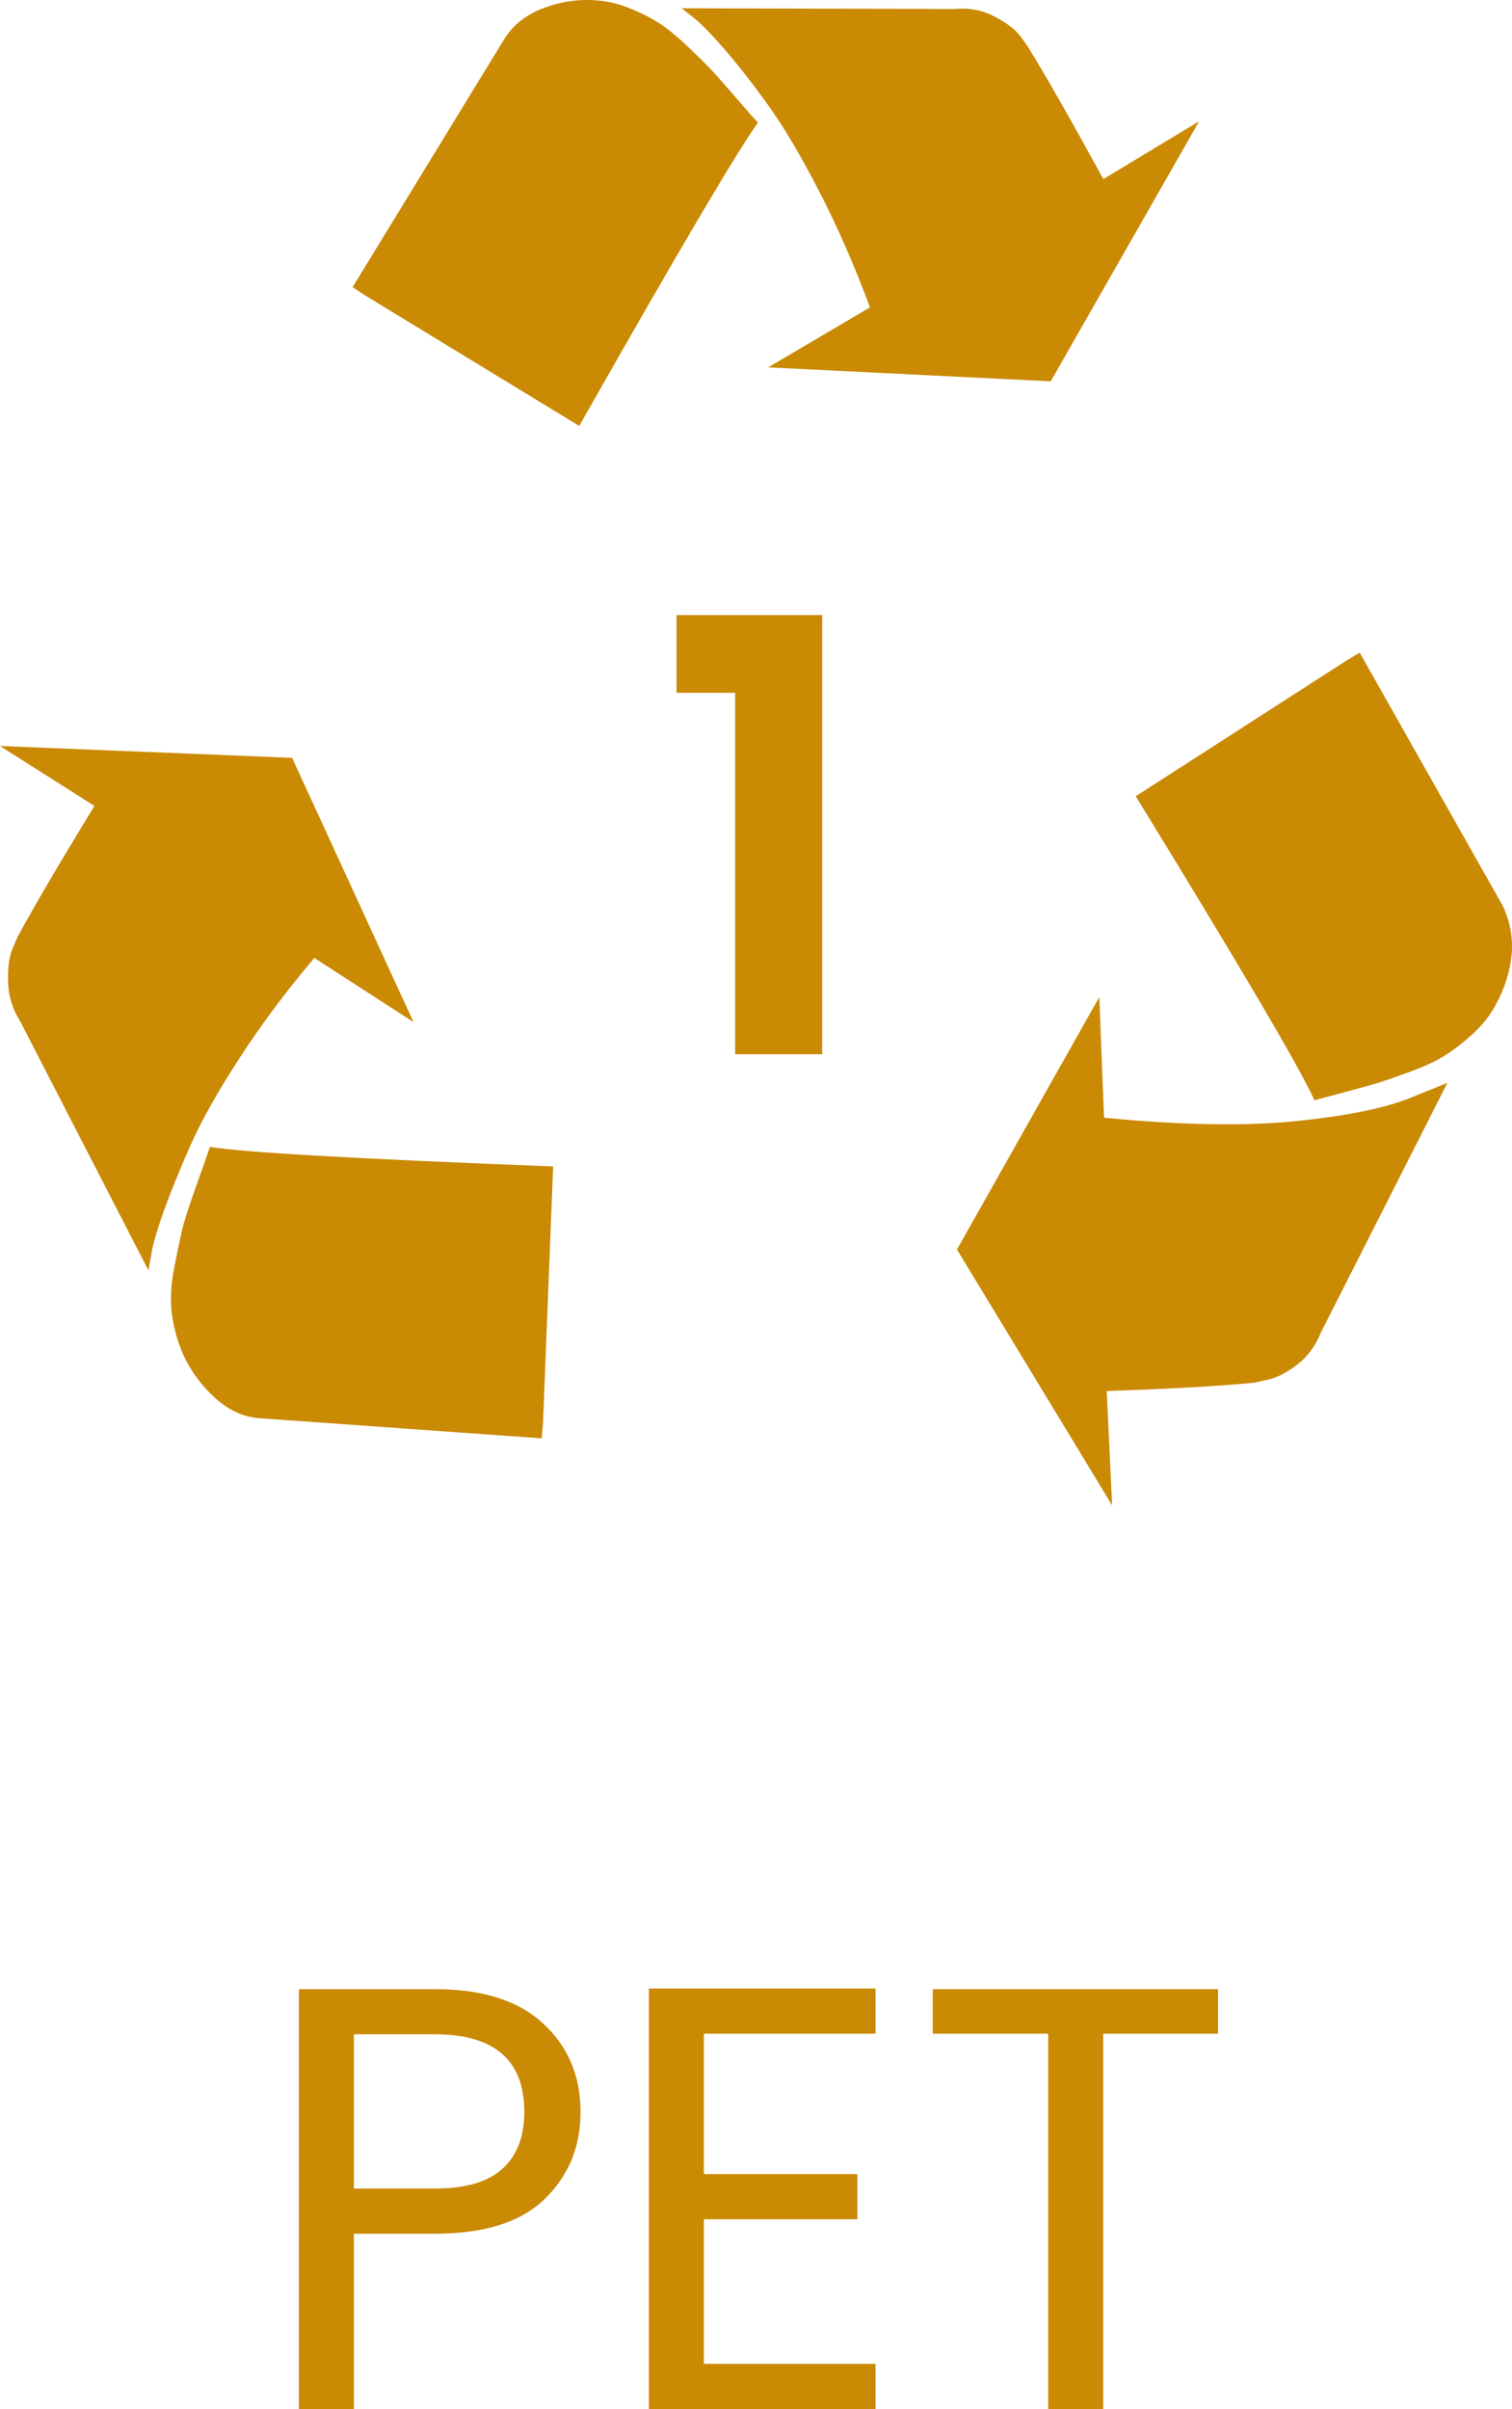 <svg width="59" height="94" viewBox="0 0 59 94" fill="none" xmlns="http://www.w3.org/2000/svg">
<path d="M21.584 45.514L21.189 55.526L21.137 56.124L10.081 55.336C9.45 55.281 8.862 54.995 8.318 54.478C7.774 53.962 7.361 53.368 7.081 52.697C6.888 52.207 6.76 51.708 6.699 51.2C6.638 50.692 6.673 50.103 6.804 49.432C6.936 48.761 7.041 48.262 7.12 47.935C7.199 47.609 7.388 47.028 7.686 46.194C7.984 45.36 8.151 44.879 8.186 44.752C9.555 44.97 14.021 45.224 21.584 45.514ZM11.398 29.571L16.136 39.882L12.266 37.379C11.161 38.685 10.182 39.995 9.331 41.31C8.48 42.625 7.844 43.759 7.423 44.711C7.002 45.663 6.655 46.52 6.383 47.282C6.111 48.044 5.949 48.615 5.896 48.996L5.791 49.568L0.79 39.855C0.491 39.383 0.333 38.875 0.316 38.331C0.298 37.787 0.351 37.361 0.474 37.053L0.684 36.563C1.299 35.42 2.299 33.715 3.685 31.448L0 29.108L11.398 29.571Z" fill="#CA8A04"/>
<path d="M29.577 4.785C28.753 5.928 26.427 9.873 22.602 16.62L14.258 11.533L13.758 11.206L19.68 1.521C20.031 0.958 20.558 0.55 21.26 0.296C21.962 0.042 22.663 -0.048 23.365 0.024C23.787 0.06 24.212 0.169 24.642 0.351C25.072 0.532 25.44 0.722 25.747 0.922C26.055 1.122 26.419 1.421 26.84 1.82C27.261 2.219 27.577 2.532 27.788 2.758C27.998 2.985 28.314 3.343 28.735 3.833C29.156 4.323 29.437 4.64 29.577 4.785ZM43.054 6.989L46.792 4.731L41.001 14.879L29.972 14.335L33.947 11.995C33.35 10.381 32.692 8.876 31.973 7.479C31.253 6.082 30.591 4.962 29.985 4.119C29.38 3.275 28.814 2.55 28.288 1.942C27.761 1.335 27.349 0.913 27.05 0.677L26.603 0.323L37.264 0.351C37.807 0.296 38.316 0.391 38.79 0.636C39.264 0.881 39.606 1.14 39.817 1.412L40.106 1.82C40.791 2.926 41.773 4.649 43.054 6.989Z" fill="#CA8A04"/>
<path d="M56.479 42.252L51.53 52.02C51.319 52.546 50.999 52.967 50.569 53.285C50.139 53.602 49.758 53.788 49.424 53.843L48.95 53.951C47.705 54.078 45.783 54.187 43.186 54.278L43.397 58.74L37.342 48.755L42.896 38.906L43.081 43.613C46.064 43.903 48.547 43.948 50.53 43.749C52.513 43.549 54.004 43.25 55.005 42.851L56.479 42.252ZM53.057 25.466L58.637 35.342C58.953 36.013 59.063 36.702 58.966 37.41C58.87 38.117 58.628 38.788 58.242 39.423C58.014 39.786 57.725 40.121 57.374 40.429C57.023 40.738 56.689 40.992 56.373 41.191C56.057 41.391 55.632 41.59 55.097 41.79C54.562 41.989 54.149 42.135 53.86 42.225C53.57 42.316 53.118 42.443 52.504 42.606C51.89 42.769 51.486 42.878 51.293 42.933C50.697 41.627 48.371 37.673 44.318 31.07L52.557 25.765L53.057 25.466Z" fill="#CA8A04"/>
<path d="M26.399 27.033V24H32.083V41.137H28.687V27.033H26.399Z" fill="#CA8A04"/>
<path d="M22.653 82.411C22.653 83.775 22.181 84.911 21.238 85.82C20.31 86.713 18.887 87.159 16.969 87.159H13.808V94H11.662V77.616H16.969C18.824 77.616 20.231 78.062 21.19 78.956C22.165 79.849 22.653 81.001 22.653 82.411ZM16.969 85.397C18.164 85.397 19.044 85.138 19.61 84.621C20.176 84.104 20.459 83.367 20.459 82.411C20.459 80.39 19.296 79.379 16.969 79.379H13.808V85.397H16.969Z" fill="#CA8A04"/>
<path d="M27.466 79.355V84.832H33.457V86.595H27.466V92.237H34.164V94H25.32V77.592H34.164V79.355H27.466Z" fill="#CA8A04"/>
<path d="M47.53 77.616V79.355H43.048V94H40.902V79.355H36.398V77.616H47.53Z" fill="#CA8A04"/>
</svg>
